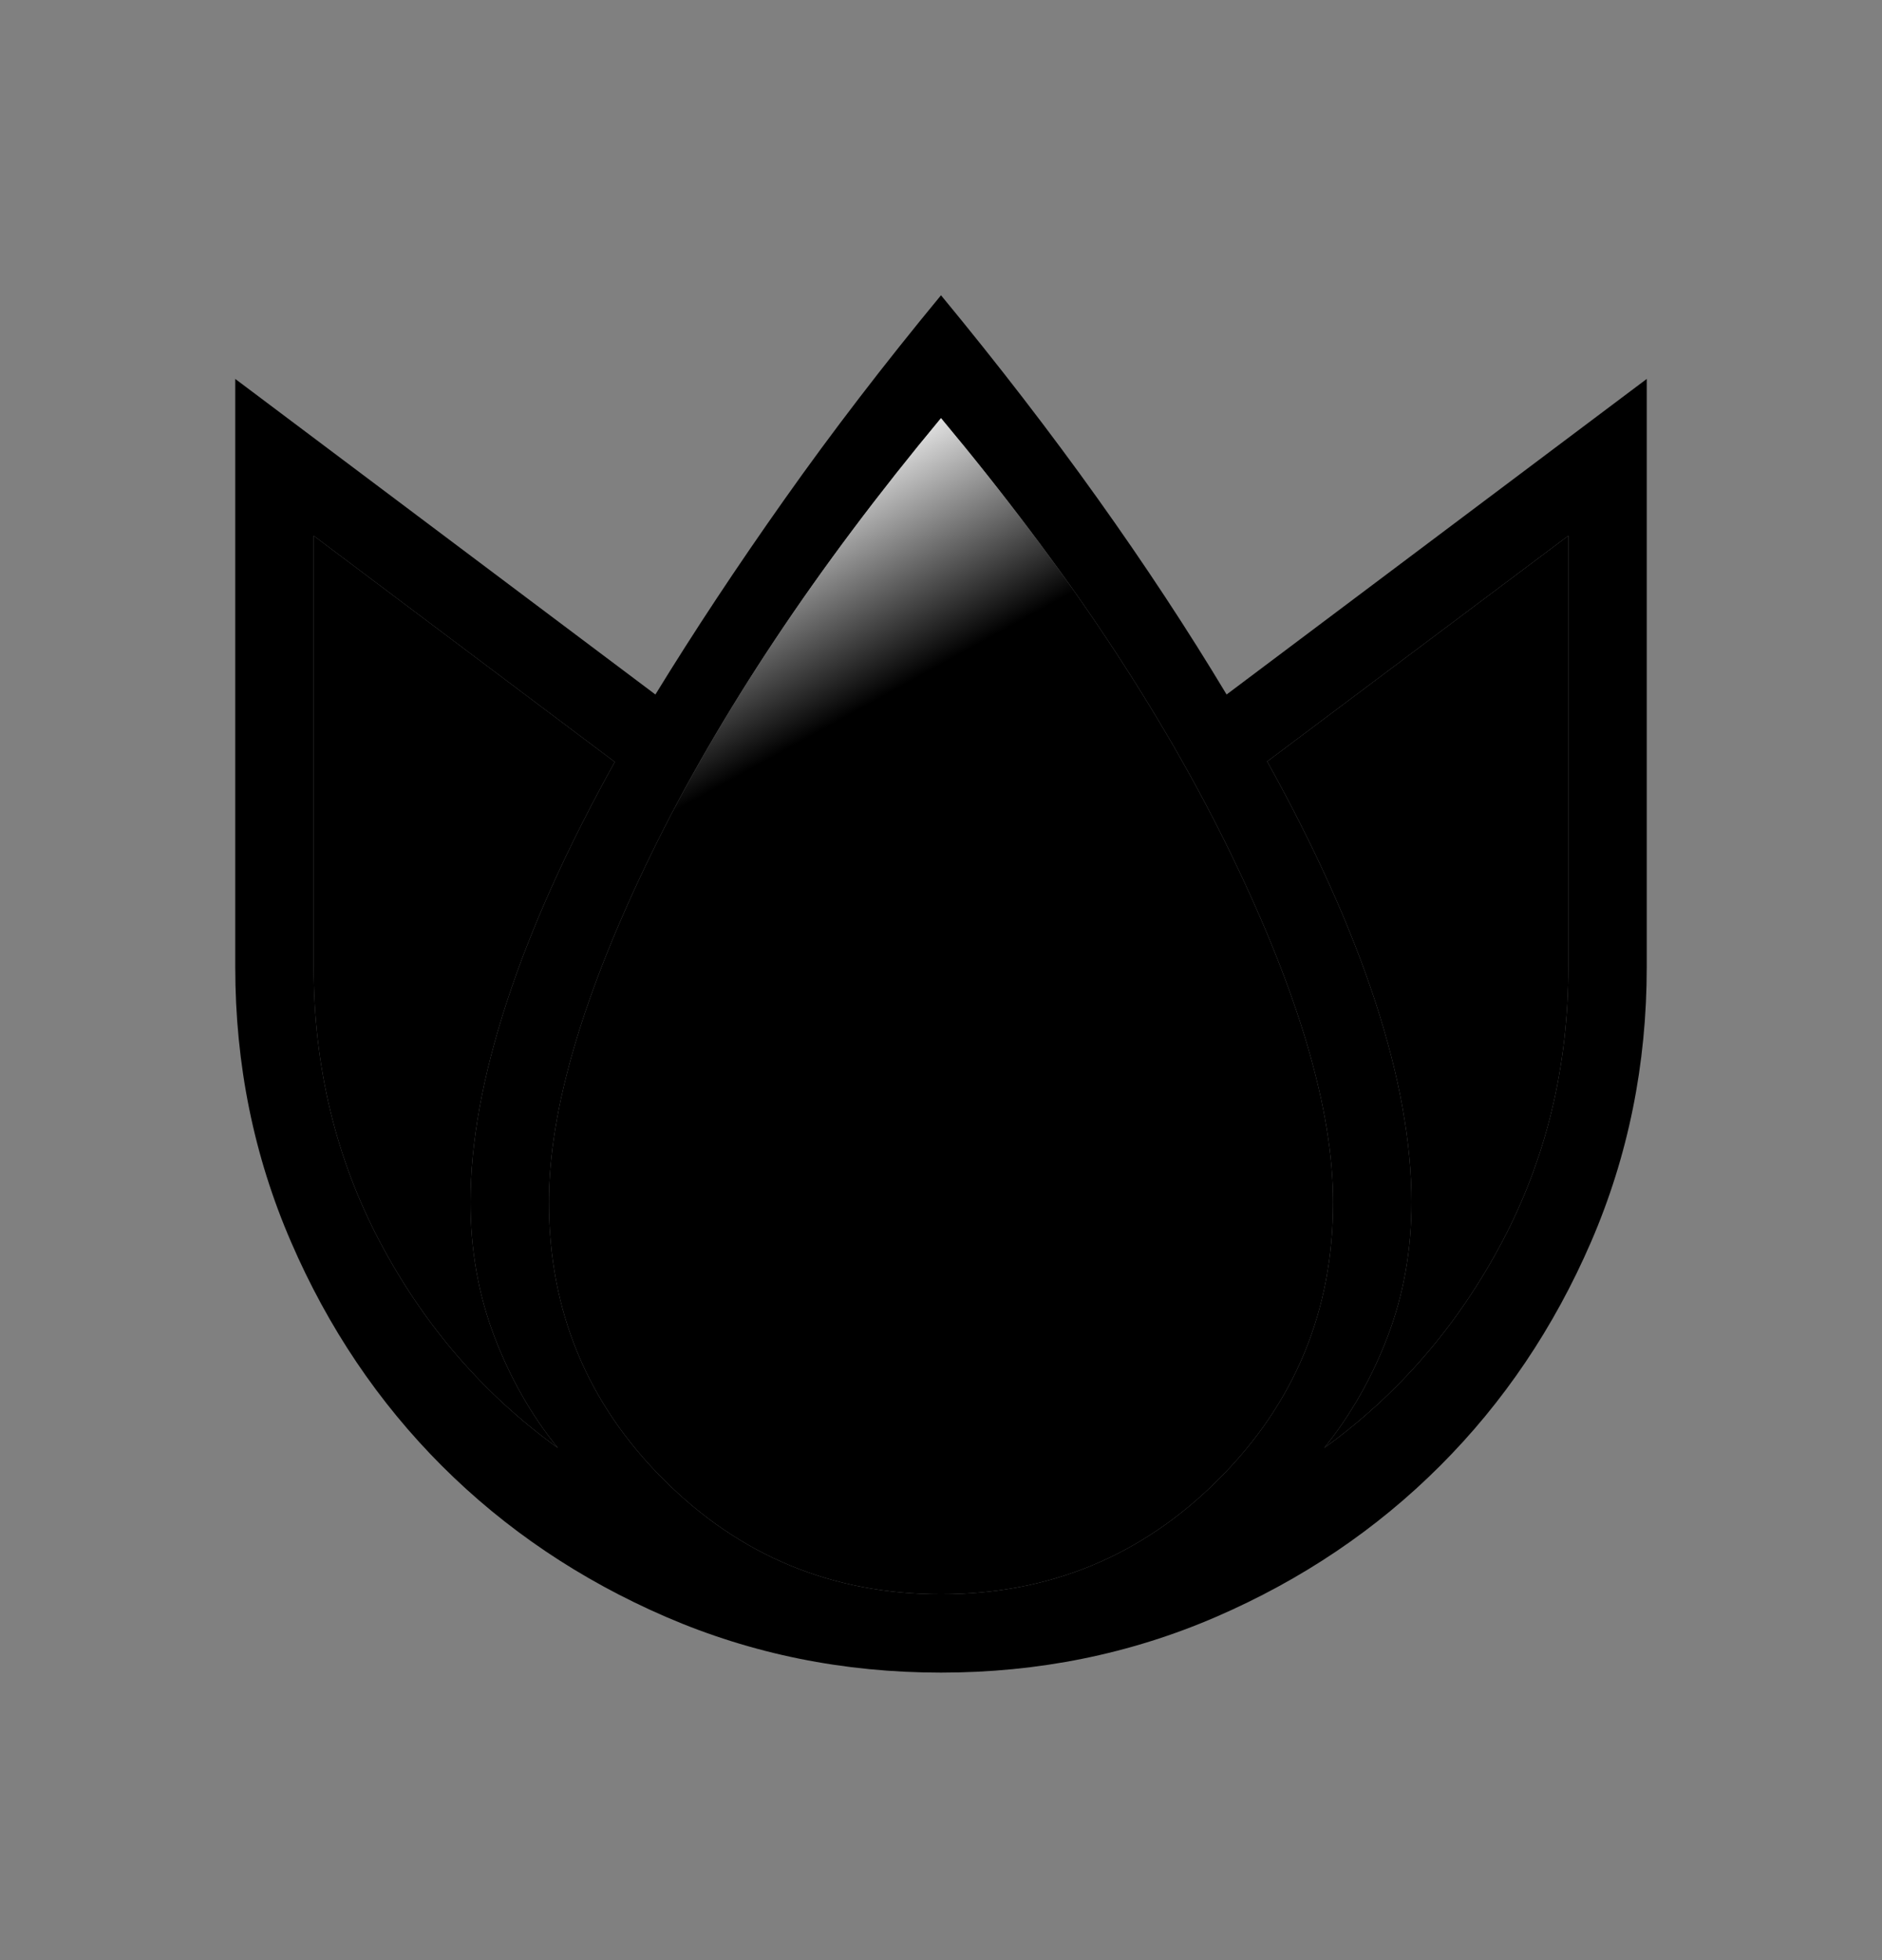 <svg width="24" height="25" viewBox="0 0 24 25" fill="none" xmlns="http://www.w3.org/2000/svg">
<rect x="0" y="0" width="24" height="25" fill="#808080" stroke="none"/>
<path d="M12 3.766C12.727 4.647 13.393 5.511 13.998 6.359C14.603 7.207 15.151 8.04 15.642 8.858L21 4.833V12.333C21 13.576 20.763 14.744 20.29 15.839C19.816 16.934 19.174 17.887 18.363 18.697C17.553 19.507 16.601 20.149 15.506 20.623C14.411 21.096 13.242 21.333 12 21.333C10.758 21.333 9.589 21.096 8.494 20.623C7.399 20.149 6.447 19.507 5.636 18.697C4.826 17.887 4.184 16.934 3.711 15.839C3.237 14.744 3 13.576 3 12.333V4.833L8.358 8.858C8.849 8.057 9.397 7.228 10.002 6.372C10.607 5.515 11.273 4.647 12 3.766ZM4 6.833V12.333C4 13.605 4.282 14.774 4.845 15.84C5.409 16.906 6.165 17.782 7.114 18.468C6.772 18.045 6.502 17.568 6.301 17.038C6.1 16.508 6 15.94 6 15.333C6 14.576 6.154 13.725 6.463 12.78C6.771 11.836 7.23 10.815 7.84 9.718L4 6.833ZM12 5.333C10.41 7.246 9.18 9.097 8.308 10.885C7.436 12.674 7 14.156 7 15.333C7 16.717 7.487 17.896 8.463 18.871C9.438 19.846 10.617 20.333 12 20.333C13.383 20.333 14.562 19.846 15.537 18.871C16.512 17.896 17 16.717 17 15.333C17 14.156 16.564 12.672 15.692 10.88C14.82 9.087 13.59 7.239 12 5.333ZM20 6.833L16.16 9.712C16.77 10.81 17.229 11.83 17.538 12.775C17.846 13.719 18 14.572 18 15.333C18 15.94 17.9 16.508 17.699 17.038C17.498 17.568 17.227 18.045 16.887 18.468C17.835 17.782 18.591 16.906 19.155 15.84C19.718 14.774 20 13.605 20 12.333V6.833Z" fill="black" style="fill:black;fill-opacity:1;"/>
<path d="M4 6.833V12.333C4 13.605 4.282 14.774 4.845 15.84C5.409 16.906 6.165 17.782 7.114 18.468C6.772 18.045 6.502 17.568 6.301 17.038C6.1 16.508 6 15.94 6 15.333C6 14.576 6.154 13.725 6.463 12.78C6.771 11.836 7.23 10.815 7.84 9.718L4 6.833Z" fill="url(#paint0_linear_1099_4690)" style=""/>
<path d="M20 6.833L16.16 9.712C16.77 10.81 17.229 11.83 17.538 12.775C17.846 13.719 18 14.572 18 15.333C18 15.94 17.9 16.508 17.699 17.038C17.498 17.568 17.227 18.045 16.887 18.468C17.835 17.782 18.591 16.906 19.155 15.84C19.718 14.774 20 13.605 20 12.333V6.833Z" fill="url(#paint1_linear_1099_4690)" style=""/>
<path d="M12 5.333C10.41 7.246 9.18 9.097 8.308 10.885C7.436 12.674 7 14.156 7 15.333C7 16.717 7.487 17.896 8.463 18.871C9.438 19.846 10.617 20.333 12 20.333C13.383 20.333 14.562 19.846 15.537 18.871C16.512 17.896 17 16.717 17 15.333C17 14.156 16.564 12.672 15.692 10.88C14.82 9.087 13.59 7.239 12 5.333Z" fill="url(#paint2_linear_1099_4690)" style=""/>
<defs>
<linearGradient id="paint0_linear_1099_4690" x1="12" y1="5.833" x2="12" y2="21.333" gradientUnits="userSpaceOnUse">
<stop stop-color="#FFBFA0" style="stop-color:#FFBFA0;stop-color:color(display-p3 1 0.751 0.626);stop-opacity:1;"/>
<stop offset="0.582" stop-color="#99C7A8" style="stop-color:#99C7A8;stop-color:color(display-p3 0.599 0.78 0.659);stop-opacity:1;"/>
<stop offset="0.928" stop-color="#FFBFA0" style="stop-color:#FFBFA0;stop-color:color(display-p3 1 0.749 0.627);stop-opacity:1;"/>
</linearGradient>
<linearGradient id="paint1_linear_1099_4690" x1="12" y1="5.833" x2="12" y2="21.333" gradientUnits="userSpaceOnUse">
<stop stop-color="#FFBFA0" style="stop-color:#FFBFA0;stop-color:color(display-p3 1 0.751 0.626);stop-opacity:1;"/>
<stop offset="0.582" stop-color="#99C7A8" style="stop-color:#99C7A8;stop-color:color(display-p3 0.599 0.78 0.659);stop-opacity:1;"/>
<stop offset="0.928" stop-color="#FFBFA0" style="stop-color:#FFBFA0;stop-color:color(display-p3 1 0.749 0.627);stop-opacity:1;"/>
</linearGradient>
<linearGradient id="paint2_linear_1099_4690" x1="9.625" y1="6.208" x2="17.875" y2="21.208" gradientUnits="userSpaceOnUse">
<stop stop-color="white" style="stop-color:white;stop-opacity:1;"/>
<stop offset="0.183" stop-color="#FFEFCD" style="stop-color:#FFEFCD;stop-color:color(display-p3 1 0.938 0.805);stop-opacity:1;"/>
<stop offset="0.394" stop-color="#FFCE67" style="stop-color:#FFCE67;stop-color:color(display-p3 1 0.809 0.403);stop-opacity:1;"/>
<stop offset="0.688" stop-color="#FFEFCD" style="stop-color:#FFEFCD;stop-color:color(display-p3 1 0.937 0.804);stop-opacity:1;"/>
</linearGradient>
</defs>
</svg>
